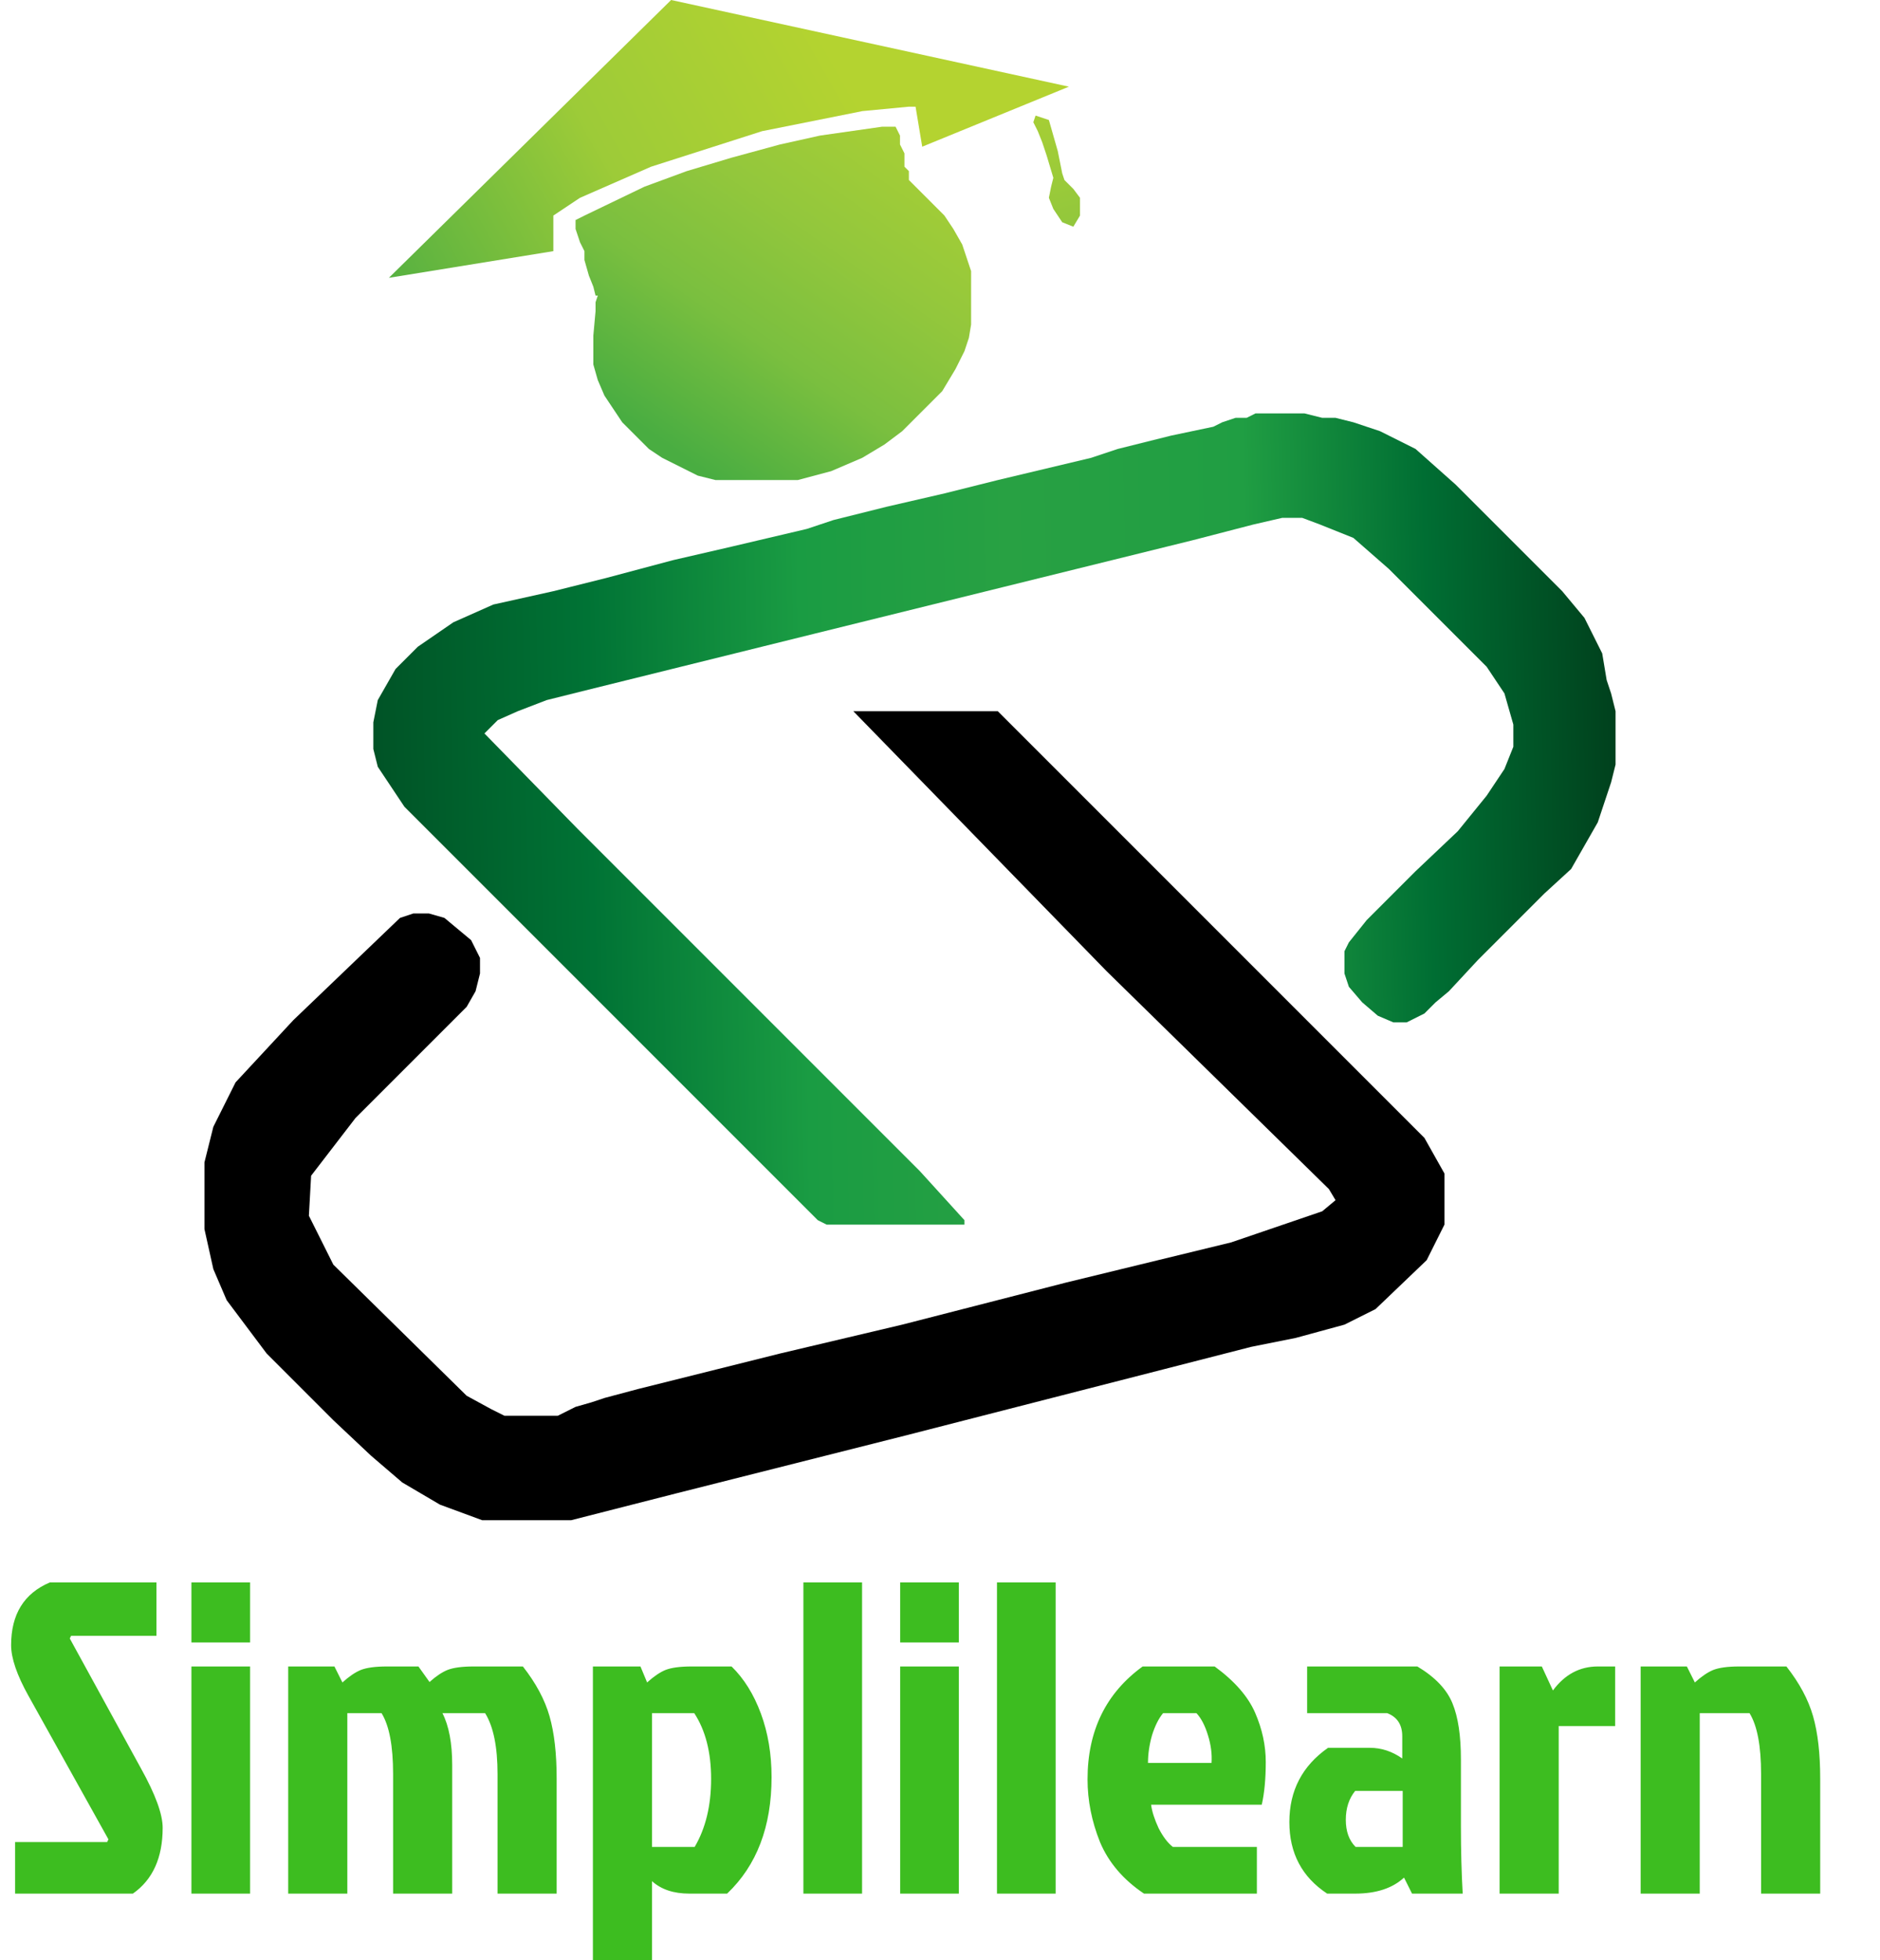 <svg width="423" height="441" viewBox="0 0 423 441" fill="none" xmlns="http://www.w3.org/2000/svg">
<path d="M192.5 160H224.5L320.5 256L325 264V275.5L321 283.5L309.5 294.5L302.5 298L291.5 301L281.5 303L262 308L242.5 313L203.5 323L152 336L128.5 342H108.5L99 338.5L90.5 333.5L83.5 327.5L75 319.5L60 304.5L51 292.5L48 285.5L46 276.5V261.5L48 253.5L53 243.5L66 229.5L90 206.5L93 205.5H96.5L100 206.5L106 211.5L108 215.5V219L107 223L105 226.5L102 229.5L80 251.5L70 264.5L69.5 273.5L75 284.5L105 314L110.5 317L113.5 318.5H119H125.5L129.5 316.5L133 315.5L136 314.5L143.5 312.5L175.5 304.5L203 298L240 288.5L277 279.5L297.5 272.5L300.5 270L299 267.5L249 218.5L192 160H192.5Z" fill="url(#paint0_linear)"/>
<path d="M109 165L112 162L116.5 160L123 157.5L131 155.5L183.5 142.5L226 132L268.5 121.5L282 118L288.5 116.5H293L297 118L304.5 121L312.5 128L323.5 139L334.5 150L338.5 156L340.5 163V168L338.5 173L334.5 179L328 187L318.5 196L307.5 207L303.5 212L302.5 214V219L303.5 222L306.5 225.5L310 228.5L313.5 230H316.5L318.5 229L320.5 228L323 225.5L326 223L332.5 216L347.5 201L353.5 195.5L359.5 185L361.5 179L362.5 176L363.5 172V160L362.5 156L361.5 153L361 150L360.5 147L356.5 139L351.5 133L348.5 130L327.5 109L318.5 101L310.5 97L304.5 95L300.5 94H297.5L293.5 93H282.5L280.5 94H278L275 95L273 96L263.5 98L255.5 100L251.5 101L245.5 103L224.5 108L212.5 111L199.5 114L187.5 117L181.5 119L164.5 123L151.5 126L136.5 130L124.5 133L111 136L102 140L94 145.5L89 150.5L85 157.5L84 162.5V168.5L85 172.5L91 181.5L96 186.5L111 201.5L134 224.5L162 252.5L184 274.5L186 275.5H217V274.5L207 263.5L189 245.5L175 231.5L157 213.5L130 186.5L109 165Z" fill="url(#paint1_linear)"/>
<path d="M134.5 66.5L134 68V70L133.5 75.5V80V82L134.5 85.5L136 89L140 95L146 101L149 103L151 104L153 105L155 106L157 107L161 108H179.5L187 106L194 103L199 100L203 97L208 92L212 88L215 83L217 79L218 76L218.5 73V64V61L217.5 58L216.5 55L214.5 51.5L212.5 48.5L210.5 46.5L209.5 45.5L207.5 43.5L206.5 42.5L205.5 41.5L204.5 40.5V38.5L203.5 37.5V34.5L202.5 32.5V30.5L201.5 28.5H198.5L191.5 29.5L184.5 30.5L175.5 32.5L164.5 35.5L154.5 38.5L145 42L131.5 48.5L129.5 49.5V51.5L130.5 54.5L131.5 56.5V58.5L132.5 62L133.5 64.5L134 66.5H134.5Z" fill="url(#paint2_linear)"/>
<path d="M124.5 48.5L130.5 44.5L146.5 37.5L171.5 29.5L194 25L204.5 24H206L207.5 33L240.5 19.5L151 0L87.5 62.5L124.5 56.5V48.5Z" fill="url(#paint3_linear)"/>
<path d="M233 26L236 27L238 34L239 39L239.5 40.5L241.5 42.5L243 44.5V48.5L241.5 51L239 50L237 47L236 44.5L236.5 42L237 40L235.5 35L234.5 32L233.5 29.5L233 28.5L232.5 27.5L233 26Z" fill="url(#paint4_linear)"/>
<path d="M11.2 356H35.2V368H16L15.7 368.6L31.7 397.8C34.967 403.667 36.6 408.133 36.6 411.2C36.6 417.933 34.367 422.867 29.9 426H3.4V414.4H24.1L24.4 413.8L6.4 381.5C3.8 376.833 2.5 373.033 2.5 370.1C2.5 363.167 5.4 358.467 11.2 356ZM43.069 426V374.9H56.27V426H43.069ZM43.069 356H56.27V369.5H43.069V356ZM87.047 374.9H94.147L96.647 378.4C98.047 377.133 99.38 376.233 100.647 375.7C101.98 375.167 103.947 374.9 106.547 374.9H117.647C120.58 378.633 122.58 382.367 123.647 386.1C124.714 389.833 125.247 394.5 125.247 400.1V426H111.947V399.1C111.947 392.967 111.014 388.4 109.147 385.4H99.547C101.014 388.267 101.747 392.167 101.747 397.1V426H88.447V399.1C88.447 392.767 87.58 388.2 85.847 385.4H78.147V426H64.847V374.9H75.247L77.047 378.5C78.513 377.167 79.88 376.233 81.147 375.7C82.48 375.167 84.447 374.9 87.047 374.9ZM133.402 374.9H144.102L145.602 378.5C147.068 377.167 148.435 376.233 149.702 375.7C151.035 375.167 153.002 374.9 155.602 374.9H164.602C167.402 377.633 169.602 381.167 171.202 385.5C172.802 389.833 173.602 394.6 173.602 399.8C173.602 410.933 170.268 419.667 163.602 426H155.102C151.568 426 148.768 425.067 146.702 423.2V441H133.402V374.9ZM146.702 415.5H156.302C158.768 411.3 160.002 406.2 160.002 400.2C160.002 394.2 158.735 389.267 156.202 385.4H146.702V415.5ZM193.965 356V426H180.765V356H193.965ZM202.542 426V374.9H215.742V426H202.542ZM202.542 356H215.742V369.5H202.542V356ZM237.52 356V426H224.32V356H237.52ZM269.197 385.4H261.697C260.697 386.6 259.864 388.267 259.197 390.4C258.597 392.533 258.297 394.6 258.297 396.6H272.597C272.73 394.6 272.464 392.533 271.797 390.4C271.13 388.2 270.264 386.533 269.197 385.4ZM282.797 415.5V426H257.397C252.73 422.867 249.43 419 247.497 414.4C245.63 409.733 244.697 405.033 244.697 400.3C244.697 389.367 248.83 380.9 257.097 374.9H273.297C277.764 378.167 280.797 381.633 282.397 385.3C283.997 388.967 284.797 392.667 284.797 396.4C284.797 400.133 284.497 403.333 283.897 406H258.997C259.197 407.533 259.764 409.3 260.697 411.3C261.697 413.233 262.764 414.633 263.897 415.5H282.797ZM315.607 402.9H304.907C303.507 404.633 302.807 406.8 302.807 409.4C302.807 412 303.54 414.033 305.007 415.5H315.607V402.9ZM294.107 374.9H318.907C322.907 377.3 325.54 380.067 326.807 383.2C328.074 386.267 328.707 390.467 328.707 395.8V410.8C328.707 416.333 328.84 421.4 329.107 426H317.707L315.907 422.4C313.307 424.8 309.64 426 304.907 426H298.607C292.94 422.267 290.107 416.9 290.107 409.9C290.107 402.833 293.007 397.267 298.807 393.2H308.207C310.807 393.2 313.24 394 315.507 395.6V390.6C315.507 388 314.374 386.267 312.107 385.4H294.107V374.9ZM337.408 426V374.9H346.908L349.408 380.3C352.074 376.7 355.441 374.9 359.508 374.9H363.408V388.3H350.708V426H337.408ZM391.344 374.9H401.944C404.877 378.633 406.877 382.367 407.944 386.1C409.01 389.833 409.544 394.5 409.544 400.1V426H396.244V399.1C396.244 392.767 395.377 388.2 393.644 385.4H382.444V426H369.144V374.9H379.544L381.344 378.5C382.81 377.167 384.177 376.233 385.444 375.7C386.777 375.167 388.744 374.9 391.344 374.9Z" fill="url(#paint5_linear)"/>
<defs>
<linearGradient id="paint0_linear" x1="244.5" y1="177.5" x2="100" y2="233.5" gradientUnits="userSpaceOnUse">
<stop/>
<stop offset="0.159"/>
<stop offset="0.336"/>
<stop offset="0.508"/>
<stop offset="0.665"/>
<stop offset="0.821"/>
<stop offset="1"/>
</linearGradient>
<linearGradient id="paint1_linear" x1="363" y1="159" x2="84" y2="164.5" gradientUnits="userSpaceOnUse">
<stop stop-color="#00411D"/>
<stop offset="0.149" stop-color="#006E33"/>
<stop offset="0.295" stop-color="#209E43"/>
<stop offset="0.487" stop-color="#28A143"/>
<stop offset="0.654" stop-color="#1A9C43"/>
<stop offset="0.826" stop-color="#007335"/>
<stop offset="1" stop-color="#005326"/>
</linearGradient>
<linearGradient id="paint2_linear" x1="199" y1="29" x2="149.5" y2="100" gradientUnits="userSpaceOnUse">
<stop stop-color="#A5CE36"/>
<stop offset="0.316" stop-color="#93C73C"/>
<stop offset="0.639" stop-color="#7ABF3F"/>
<stop offset="1" stop-color="#49AD41"/>
</linearGradient>
<linearGradient id="paint3_linear" x1="185" y1="8" x2="87" y2="63" gradientUnits="userSpaceOnUse">
<stop stop-color="#B4D330"/>
<stop offset="0.498" stop-color="#9DCB38"/>
<stop offset="1" stop-color="#56B141"/>
</linearGradient>
<linearGradient id="paint4_linear" x1="233.5" y1="26" x2="241.5" y2="51" gradientUnits="userSpaceOnUse">
<stop stop-color="#A6CE35"/>
<stop offset="0.503" stop-color="#9CCB39"/>
<stop offset="1" stop-color="#92C73C"/>
</linearGradient>
<linearGradient id="paint5_linear" x1="423" y1="399.5" x2="-13" y2="392" gradientUnits="userSpaceOnUse">
<stop stop-color="#3DBD20"/>
<stop offset="0.179" stop-color="#3DBD20"/>
<stop offset="0.281" stop-color="#3DBD20"/>
<stop offset="0.482" stop-color="#3DBD20"/>
<stop offset="0.748" stop-color="#3DBD20"/>
<stop offset="1" stop-color="#3DBD20"/>
</linearGradient>
</defs>
</svg>

